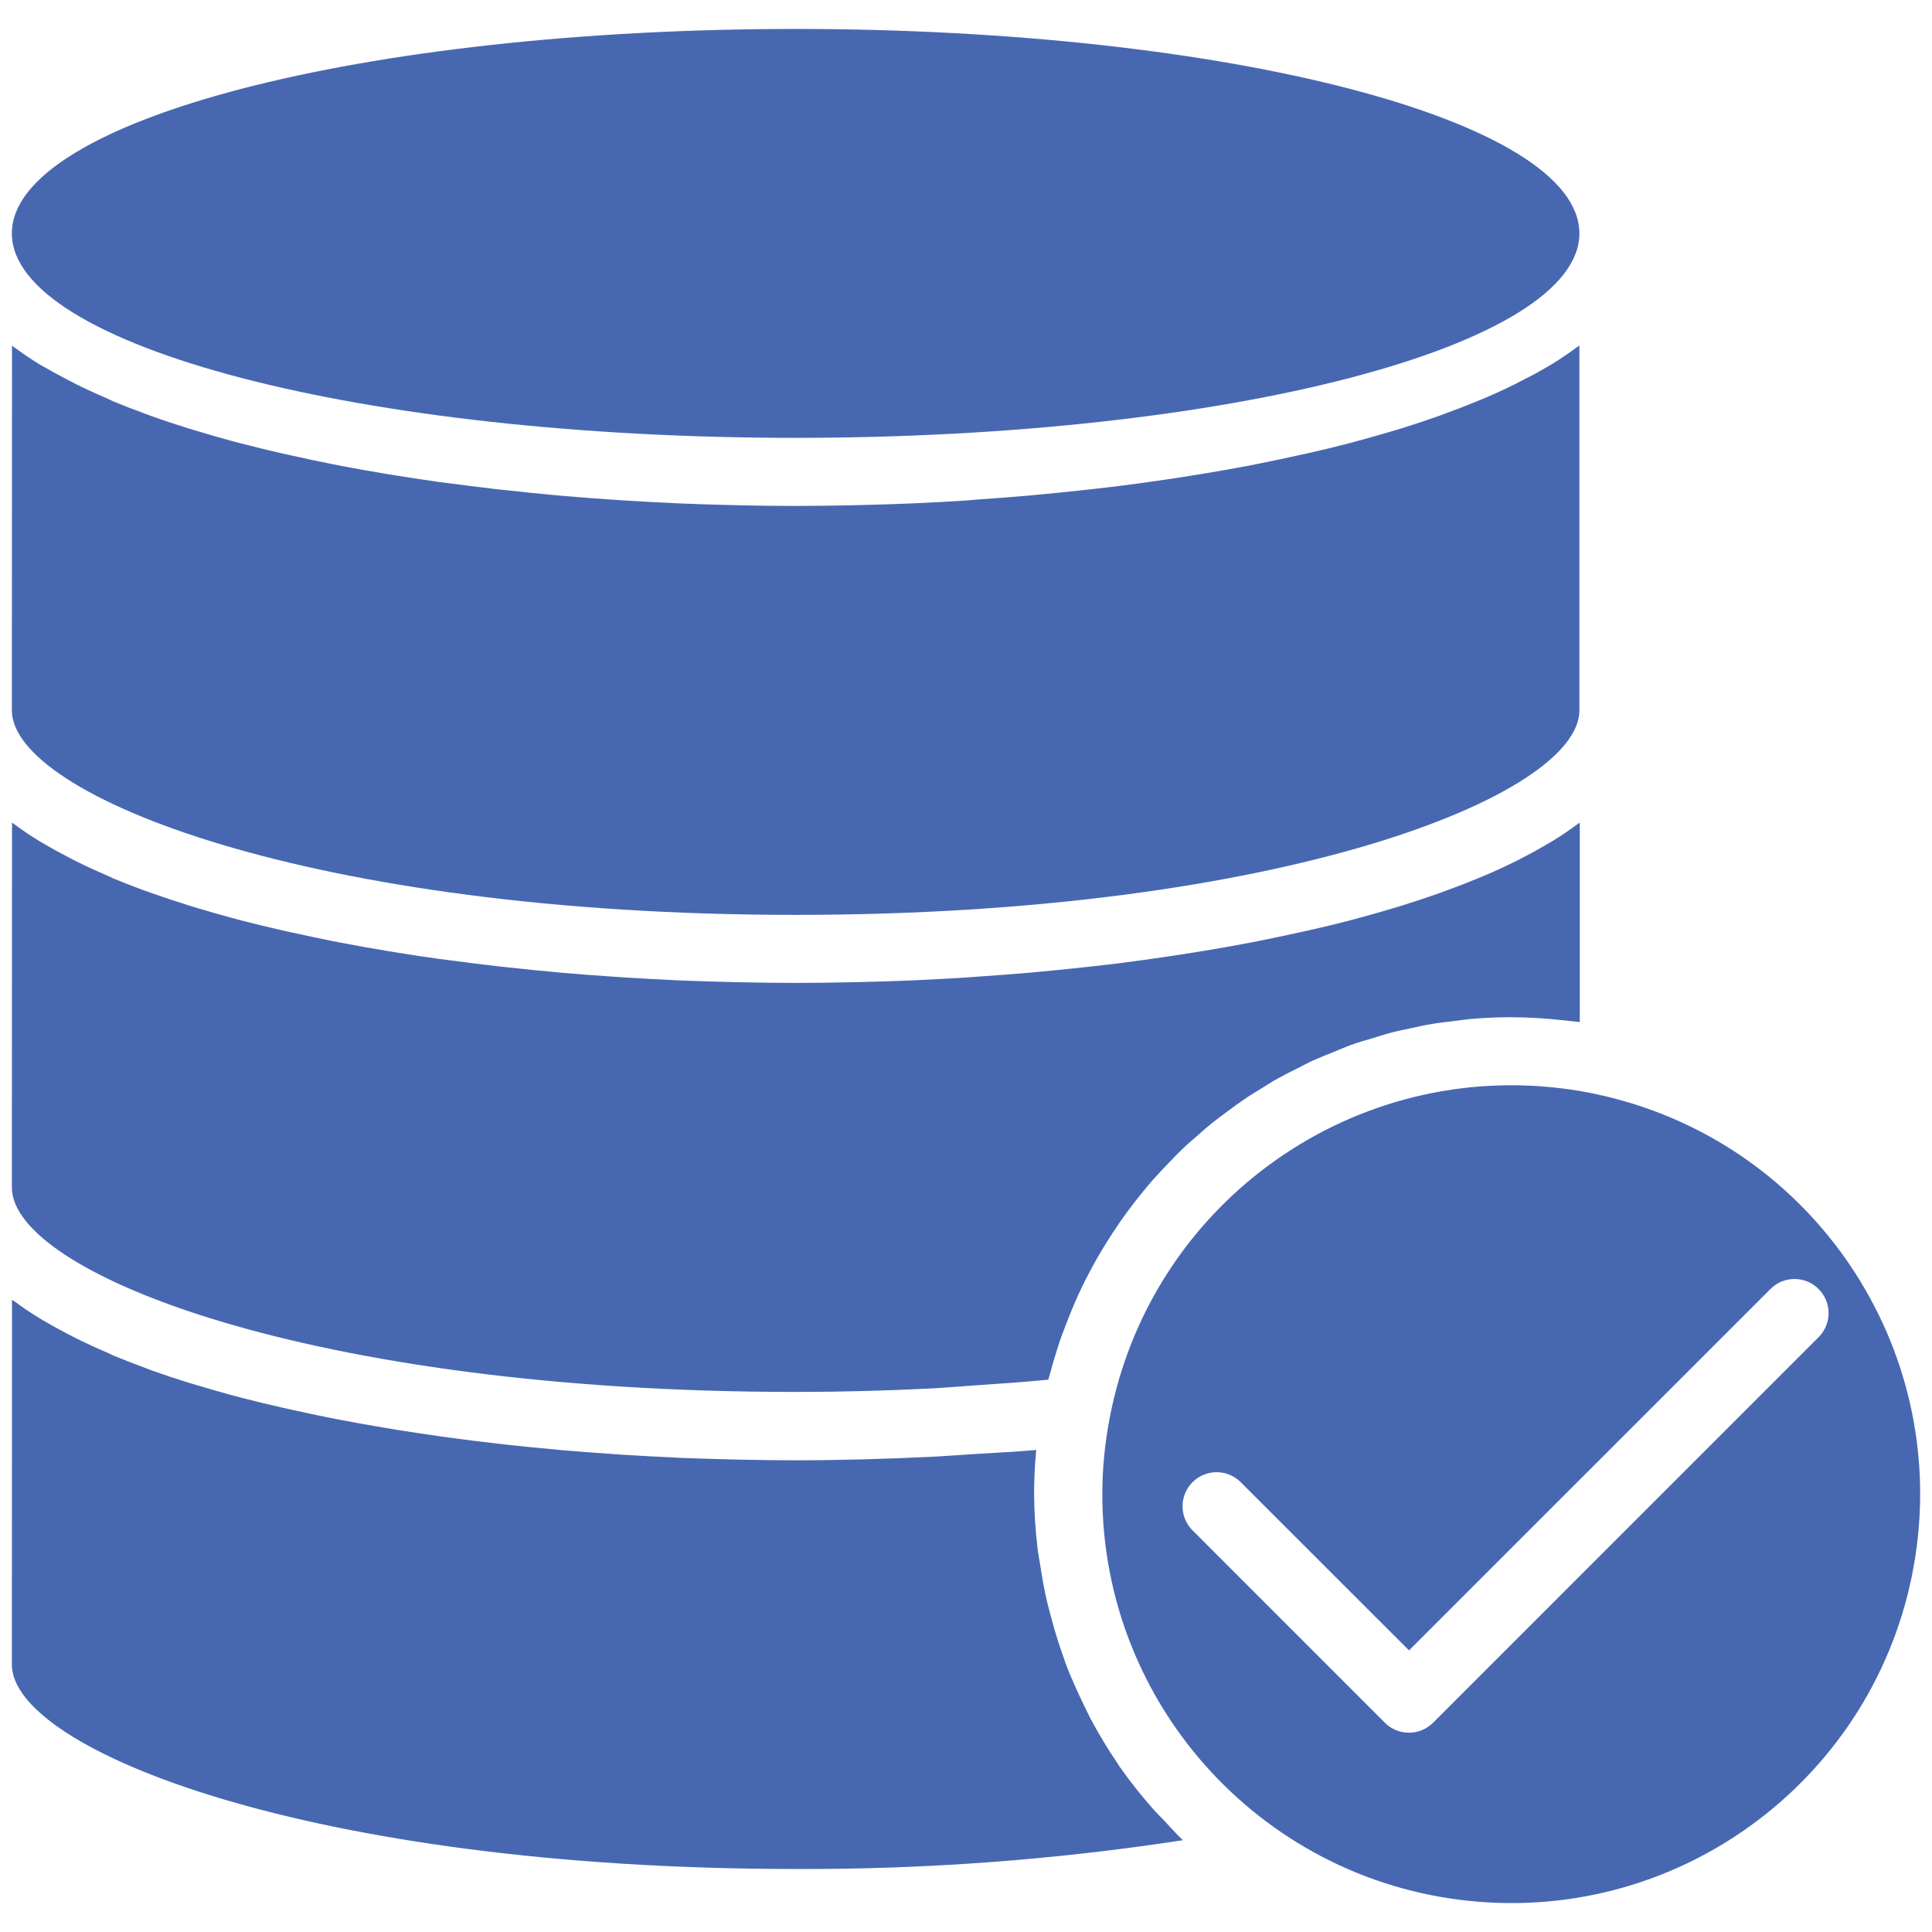 <?xml version="1.0" encoding="utf-8"?>
<!-- Generator: Adobe Illustrator 16.0.0, SVG Export Plug-In . SVG Version: 6.00 Build 0)  -->
<!DOCTYPE svg PUBLIC "-//W3C//DTD SVG 1.1//EN" "http://www.w3.org/Graphics/SVG/1.1/DTD/svg11.dtd">
<svg version="1.1" id="Layer_1" xmlns="http://www.w3.org/2000/svg" xmlns:xlink="http://www.w3.org/1999/xlink" x="0px" y="0px"
	 width="65px" height="65px" viewBox="0 0 65 65" enable-background="new 0 0 65 65" xml:space="preserve">
<g>
	
		<polyline fill-rule="evenodd" clip-rule="evenodd" fill="none" stroke="#F15A29" stroke-width="1.5" stroke-miterlimit="10" points="
		-135.097,-40.795 -144.104,-40.795 -144.104,16.002 -135.097,16.002 	"/>
	<path fill-rule="evenodd" clip-rule="evenodd" fill="#F15A29" d="M-157.32-1.889c0,1.292-1.048,2.34-2.34,2.34h-20.964
		c-1.291,0-2.339-1.048-2.339-2.34v-20.965c0-1.292,1.048-2.339,2.339-2.339h20.964c1.292,0,2.34,1.047,2.34,2.339V-1.889z"/>
	<circle fill-rule="evenodd" clip-rule="evenodd" fill="#F15A29" cx="-124.889" cy="-40.309" r="6.613"/>
	<circle fill-rule="evenodd" clip-rule="evenodd" fill="#F15A29" cx="-124.889" cy="-21.864" r="6.613"/>
	<circle fill-rule="evenodd" clip-rule="evenodd" fill="#F15A29" cx="-124.889" cy="-3.42" r="6.613"/>
	<circle fill-rule="evenodd" clip-rule="evenodd" fill="#F15A29" cx="-124.889" cy="15.024" r="6.613"/>
	
		<line fill="none" stroke="#F15A29" stroke-width="1.5" stroke-miterlimit="10" x1="-144.069" y1="-21.518" x2="-135.097" y2="-21.518"/>
	
		<line fill="none" stroke="#F15A29" stroke-width="1.5" stroke-miterlimit="10" x1="-144.069" y1="-2.531" x2="-135.097" y2="-2.531"/>
	
		<line fill="none" stroke="#F15A29" stroke-width="1.5" stroke-miterlimit="10" x1="-144.069" y1="-12.918" x2="-153.841" y2="-12.918"/>
</g>
<g>
	<path fill="#00A650" d="M178.721,35.099c-2.911,0-5.523,1.219-7.382,3.175l-21.712-10.628c0.078-0.502,0.126-1.003,0.126-1.524
		c0-0.507-0.048-1.001-0.12-1.485l21.677-10.514c1.858,1.967,4.488,3.203,7.411,3.203c5.635,0,10.201-4.565,10.201-10.195
		c0-5.635-4.566-10.202-10.201-10.202c-5.631,0-10.196,4.567-10.196,10.202c0,0.502,0.048,1,0.119,1.482l-21.683,10.513
		c-1.857-1.966-4.481-3.204-7.404-3.204c-5.637,0-10.201,4.567-10.201,10.2c0,5.634,4.564,10.196,10.201,10.196
		c2.904,0,5.521-1.223,7.382-3.173l21.711,10.626c-0.077,0.498-0.125,1.006-0.125,1.524c0,5.636,4.565,10.203,10.196,10.203
		c5.635,0,10.201-4.567,10.201-10.203C188.922,39.667,184.355,35.099,178.721,35.099L178.721,35.099z M178.721,35.099"/>
</g>
<g>
	<path fill="#D18834" d="M165.293-66.636c0.34-3.685,1.646-7.077,3.661-9.953c-1.646-7.456-8.29-13.05-16.228-13.05
		c-9.158,0-16.613,7.456-16.613,16.621c0,7.972,5.643,14.646,13.154,16.243C153.037-61.922,158.73-65.557,165.293-66.636
		L165.293-66.636z M146.08-69.064c0-0.603,0.461-1.073,1.072-1.073h3.408v-0.793l-0.469-0.802h-2.939
		c-0.611,0-1.072-0.461-1.072-1.072c0-0.603,0.461-1.073,1.072-1.073h1.676l-3.628-5.956c-0.19-0.335-0.384-0.747-0.384-1.131
		c0-1.512,1.406-2.001,2.365-2.001c1.15,0,1.675,0.901,1.867,1.285l3.686,7.006l3.676-7.006c0.191-0.384,0.717-1.285,1.866-1.285
		c0.96,0,2.365,0.489,2.365,2.001c0,0.384-0.19,0.796-0.384,1.131l-3.627,5.956h1.676c0.603,0,1.064,0.47,1.064,1.073
		c0,0.611-0.462,1.072-1.064,1.072h-2.939l-0.469,0.802v0.793h3.408c0.603,0,1.071,0.47,1.071,1.073s-0.469,1.073-1.071,1.073
		h-3.408v2.719c0,1.314-0.797,2.194-2.164,2.194c-1.379,0-2.174-0.88-2.174-2.194v-2.719h-3.408
		C146.541-67.992,146.08-68.461,146.08-69.064L146.08-69.064z M146.08-69.064"/>
	<path fill="#D18834" d="M185.966-81.333c-8.392,0-15.327,6.257-16.442,14.342c3.166,0.03,6.191,0.652,8.98,1.762
		c0.178-0.428,0.562-0.697,1.158-0.697h0.574c-0.574-0.823-0.822-1.866-0.822-2.938c0-3.4,3.017-5.794,6.893-5.794
		c4.813,0,7.143,2.584,7.143,4.722c0,1.241-0.853,1.923-2.059,1.923c-2.414,0-0.938-3.35-4.644-3.35
		c-1.618,0-3.159,0.965-3.159,2.746c0,0.938,0.469,1.868,0.908,2.691h2.996c1.123,0,1.704,0.418,1.704,1.32
		c0,0.909-0.581,1.321-1.704,1.321h-2.172c0.084,0.221,0.135,0.413,0.135,0.661c0,0.439-0.107,0.881-0.277,1.313
		c0.895,0.738,1.726,1.561,2.514,2.421c0.76,0.156,1.441,0.334,2.243,0.334c0.468,0,1.598-0.305,2.03-0.305
		c1.016,0,1.598,0.765,1.598,1.751c0,1.556-1.392,2.23-2.818,2.323c0.951,1.59,1.739,3.28,2.321,5.069
		c5.616-2.662,9.514-8.378,9.514-15.001C202.579-73.877,195.125-81.333,185.966-81.333L185.966-81.333z M185.966-81.333"/>
	<path fill="#D18834" d="M170.446-40.091v6.795c2.06-0.135,4.224-1.094,4.224-3.366C174.67-38.997,172.299-39.679,170.446-40.091
		L170.446-40.091z M170.446-40.091"/>
	<path fill="#D18834" d="M164.54-48.234c0,1.725,1.271,2.712,3.848,3.23v-6.148C166.045-51.081,164.54-49.71,164.54-48.234
		L164.54-48.234z M164.54-48.234"/>
	<path fill="#D18834" d="M169.346-62.844c-11.452,0-20.773,9.321-20.773,20.773c0,11.452,9.321,20.773,20.773,20.773
		s20.773-9.322,20.773-20.773C190.119-53.523,180.798-62.844,169.346-62.844L169.346-62.844z M170.446-29.789v2.13
		c0,0.582-0.447,1.165-1.028,1.165c-0.584,0-1.03-0.583-1.03-1.165v-2.13c-5.802-0.135-8.688-3.606-8.688-6.319
		c0-1.37,0.823-2.166,2.127-2.166c3.842,0,0.854,4.743,6.562,4.984v-7.178c-5.091-0.93-8.172-3.159-8.172-6.972
		c0-4.671,3.877-7.078,8.172-7.213v-1.832c0-0.583,0.446-1.164,1.03-1.164c0.581,0,1.028,0.581,1.028,1.164v1.832
		c2.677,0.071,8.171,1.747,8.171,5.119c0,1.335-1,2.123-2.164,2.123c-2.23,0-2.201-3.671-6.007-3.742v6.524
		c4.536,0.966,8.548,2.3,8.548,7.597C178.994-32.43,175.558-30.095,170.446-29.789L170.446-29.789z M170.446-29.789"/>
</g>
<g>
	<path fill="#ED1C24" d="M218.205,2.348v-7.719c0-1.066,0.863-1.93,1.932-1.93c1.066,0,1.93,0.863,1.93,1.93v7.719
		c0,1.067-0.863,1.931-1.93,1.931C219.068,4.279,218.205,3.416,218.205,2.348L218.205,2.348z M251.015,4.279
		c1.066,0,1.93-0.863,1.93-1.931v-7.719c0-1.066-0.863-1.93-1.93-1.93s-1.93,0.863-1.93,1.93v7.719
		C249.085,3.416,249.948,4.279,251.015,4.279L251.015,4.279z M272.243,39.017c0,8.525-6.914,15.44-15.439,15.44
		s-15.439-6.915-15.439-15.44s6.914-15.44,15.439-15.44S272.243,30.492,272.243,39.017L272.243,39.017z M268.382,39.017
		c0-6.385-5.193-11.581-11.578-11.581s-11.58,5.196-11.58,11.581s5.195,11.578,11.58,11.578S268.382,45.402,268.382,39.017
		L268.382,39.017z M225.926,15.858h-7.721v7.719h7.721V15.858z M218.205,35.158h7.721v-7.721h-7.721V35.158z M229.785,23.577h7.719
		v-7.719h-7.719V23.577z M229.785,35.158h7.719v-7.721h-7.719V35.158z M214.346,38.632V11.998h42.458v7.72h3.859V4.663
		c0-2.344-1.869-4.244-4.18-4.244h-1.609v1.93c0,2.127-1.73,3.861-3.859,3.861c-2.131,0-3.861-1.734-3.861-3.861v-1.93h-23.157v1.93
		c0,2.127-1.73,3.861-3.859,3.861c-2.131,0-3.861-1.734-3.861-3.861v-1.93h-1.605c-2.313,0-4.184,1.9-4.184,4.244v33.97
		c0,2.338,1.871,4.244,4.184,4.244h22.834v-3.859H214.67C214.494,39.017,214.346,38.835,214.346,38.632L214.346,38.632z
		 M249.085,23.577v-7.719h-7.721v7.719H249.085z M262.593,39.017h-5.789v-5.789c0-1.068-0.863-1.932-1.93-1.932
		s-1.93,0.863-1.93,1.932v7.719c0,1.066,0.863,1.93,1.93,1.93h7.719c1.066,0,1.93-0.863,1.93-1.93S263.659,39.017,262.593,39.017
		L262.593,39.017z M262.593,39.017"/>
</g>
<g>
	<path fill="#4768B1" d="M53.137,7.851c0-3.798-11.807-6.877-26.368-6.877c-14.564,0-26.37,3.08-26.37,6.877
		c0,3.799,11.806,6.88,26.37,6.88C41.33,14.73,53.137,11.649,53.137,7.851L53.137,7.851z M53.137,7.851"/>
	<path fill="#4768B1" d="M54.018,36.883c-0.513-0.124-1.036-0.216-1.565-0.277c-7.169-0.837-13.769,4.008-15.119,11.102
		c-0.163,0.843-0.247,1.702-0.248,2.562c0.001,7.185,5.529,13.156,12.692,13.715c7.161,0.558,13.547-4.493,14.657-11.589
		C65.545,45.298,61.01,38.542,54.018,36.883L54.018,36.883z M48.215,57.959c-0.451,0.448-1.173,0.448-1.623,0l-6.484-6.485
		c-0.435-0.449-0.429-1.165,0.014-1.609c0.442-0.44,1.156-0.448,1.607-0.012l5.676,5.672l12.159-12.158
		c0.446-0.449,1.173-0.449,1.62,0c0.449,0.447,0.449,1.174,0,1.622L48.215,57.959z M48.215,57.959"/>
	<path fill="#4768B1" d="M0.399,56.003c0,2.869,10.031,6.877,26.37,6.877c4.361,0.017,8.717-0.307,13.028-0.968
		c-0.223-0.209-0.418-0.438-0.63-0.66c-0.127-0.136-0.264-0.265-0.385-0.406c-0.398-0.45-0.77-0.919-1.114-1.41
		c-0.028-0.037-0.047-0.079-0.074-0.115c-0.309-0.458-0.597-0.928-0.858-1.414c-0.094-0.172-0.173-0.354-0.263-0.527
		c-0.178-0.364-0.342-0.73-0.501-1.104c-0.083-0.205-0.158-0.416-0.228-0.626c-0.128-0.363-0.243-0.732-0.344-1.106
		c-0.061-0.215-0.115-0.429-0.17-0.648c-0.094-0.399-0.164-0.801-0.229-1.215c-0.029-0.193-0.068-0.384-0.092-0.574
		c-0.072-0.61-0.112-1.221-0.118-1.835c0-0.497,0.023-0.996,0.072-1.489c-0.717,0.064-1.451,0.095-2.179,0.143
		c-0.476,0.029-0.936,0.068-1.417,0.09c-1.489,0.069-2.988,0.114-4.502,0.114c-0.59,0-1.18-0.008-1.771-0.02l-0.427-0.01
		c-0.587-0.014-1.172-0.033-1.756-0.055l-0.137-0.01c-0.548-0.024-1.095-0.054-1.639-0.087l-0.428-0.029
		c-0.574-0.04-1.146-0.082-1.721-0.131l-0.209-0.022c-0.513-0.045-1.024-0.096-1.533-0.151l-0.417-0.047
		c-0.553-0.064-1.102-0.131-1.645-0.206l-0.286-0.04c-0.474-0.067-0.94-0.137-1.403-0.21c-0.128-0.023-0.259-0.042-0.385-0.065
		c-0.524-0.086-1.042-0.178-1.549-0.276l-0.306-0.058c-0.435-0.087-0.863-0.177-1.283-0.272c-0.117-0.025-0.23-0.05-0.345-0.076
		c-0.485-0.109-0.958-0.225-1.418-0.343c-0.104-0.028-0.206-0.055-0.309-0.083c-0.393-0.106-0.774-0.215-1.146-0.329l-0.291-0.085
		c-0.43-0.133-0.848-0.272-1.253-0.417L4.827,46c-0.346-0.127-0.681-0.259-1.008-0.392l-0.21-0.099
		c-0.369-0.158-0.721-0.321-1.059-0.489l-0.239-0.123c-0.294-0.151-0.574-0.306-0.843-0.464c-0.046-0.03-0.098-0.056-0.146-0.086
		c-0.297-0.182-0.573-0.368-0.83-0.56c-0.027-0.02-0.061-0.039-0.088-0.058L0.399,56.003z M0.399,56.003"/>
	<path fill="#4768B1" d="M0.399,39.952c0,2.872,10.031,6.878,26.37,6.878c1.521,0,3.03-0.041,4.519-0.115
		c0.491-0.023,0.972-0.07,1.459-0.102c0.845-0.055,1.688-0.114,2.522-0.195c0.021-0.09,0.053-0.174,0.075-0.262
		c0.058-0.217,0.119-0.43,0.186-0.643c0.066-0.211,0.145-0.458,0.229-0.679c0.087-0.219,0.158-0.418,0.243-0.626
		c0.081-0.208,0.179-0.431,0.274-0.642c0.097-0.21,0.191-0.406,0.294-0.604c0.104-0.199,0.212-0.406,0.325-0.604
		c0.112-0.199,0.23-0.387,0.345-0.572c0.113-0.188,0.246-0.385,0.374-0.575s0.252-0.364,0.385-0.539
		c0.132-0.18,0.277-0.359,0.421-0.538c0.145-0.177,0.279-0.344,0.427-0.504c0.146-0.16,0.308-0.334,0.466-0.497
		c0.156-0.167,0.303-0.314,0.458-0.467c0.154-0.149,0.343-0.31,0.513-0.457c0.164-0.15,0.323-0.286,0.49-0.422
		c0.17-0.134,0.367-0.282,0.555-0.42c0.187-0.138,0.342-0.255,0.519-0.373c0.195-0.135,0.396-0.256,0.598-0.379
		c0.179-0.115,0.356-0.229,0.541-0.328c0.21-0.115,0.426-0.229,0.64-0.332c0.187-0.095,0.366-0.193,0.556-0.279
		c0.23-0.103,0.459-0.193,0.689-0.284c0.186-0.078,0.37-0.157,0.564-0.231c0.239-0.087,0.488-0.157,0.733-0.229
		c0.188-0.056,0.375-0.121,0.564-0.172c0.263-0.071,0.528-0.122,0.795-0.179c0.183-0.036,0.36-0.083,0.544-0.113
		c0.299-0.054,0.603-0.088,0.907-0.123c0.158-0.018,0.312-0.046,0.471-0.06c0.458-0.041,0.934-0.062,1.407-0.062
		c0.56,0.004,1.12,0.036,1.679,0.097c0.113,0.011,0.221,0.021,0.332,0.037c0.094,0.01,0.188,0.016,0.282,0.028v-6.709
		c-0.028,0.021-0.063,0.04-0.089,0.06c-0.259,0.192-0.533,0.38-0.83,0.561c-0.046,0.029-0.099,0.056-0.146,0.086
		c-0.266,0.157-0.547,0.313-0.842,0.463l-0.238,0.124c-0.338,0.169-0.688,0.331-1.062,0.489l-0.218,0.089
		c-0.327,0.136-0.661,0.267-1.008,0.393l-0.283,0.104c-0.406,0.144-0.823,0.283-1.254,0.417l-0.288,0.087
		c-0.376,0.114-0.756,0.221-1.146,0.328c-0.104,0.028-0.205,0.055-0.308,0.082c-0.459,0.122-0.932,0.235-1.418,0.344
		c-0.115,0.025-0.23,0.05-0.343,0.075c-0.426,0.094-0.852,0.185-1.287,0.271l-0.305,0.06c-0.509,0.097-1.026,0.19-1.55,0.277
		c-0.128,0.021-0.255,0.04-0.386,0.061c-0.457,0.074-0.931,0.146-1.403,0.212l-0.283,0.04c-0.543,0.076-1.092,0.146-1.646,0.205
		l-0.418,0.046c-0.508,0.055-1.018,0.106-1.532,0.154l-0.209,0.019c-0.572,0.049-1.146,0.093-1.719,0.132l-0.44,0.032
		c-0.544,0.034-1.091,0.064-1.638,0.089l-0.138,0.007c-0.583,0.025-1.169,0.044-1.754,0.056l-0.429,0.01
		c-0.59,0.011-1.181,0.02-1.771,0.02c-0.589,0-1.177-0.009-1.769-0.02l-0.427-0.01c-0.587-0.013-1.172-0.032-1.757-0.056
		l-0.136-0.007c-0.548-0.025-1.094-0.056-1.641-0.089l-0.427-0.03c-0.574-0.037-1.146-0.081-1.72-0.131l-0.208-0.02
		c-0.514-0.045-1.026-0.097-1.534-0.154l-0.417-0.045c-0.555-0.063-1.104-0.133-1.646-0.206l-0.289-0.036
		c-0.474-0.064-0.94-0.136-1.403-0.211c-0.128-0.021-0.259-0.04-0.385-0.063c-0.524-0.087-1.042-0.178-1.549-0.277l-0.306-0.059
		c-0.435-0.087-0.863-0.178-1.283-0.272c-0.117-0.025-0.23-0.05-0.345-0.075c-0.485-0.11-0.958-0.226-1.418-0.343
		c-0.104-0.027-0.206-0.055-0.309-0.084c-0.393-0.105-0.774-0.215-1.146-0.327l-0.291-0.088c-0.43-0.134-0.848-0.273-1.253-0.416
		L4.827,29.95c-0.346-0.126-0.681-0.259-1.008-0.393l-0.21-0.098c-0.369-0.158-0.721-0.32-1.059-0.489l-0.239-0.124
		c-0.294-0.151-0.574-0.306-0.843-0.463c-0.046-0.03-0.098-0.057-0.146-0.086c-0.297-0.181-0.573-0.368-0.83-0.561
		c-0.027-0.02-0.061-0.039-0.088-0.06L0.399,39.952z M0.399,39.952"/>
	<path fill="#4768B1" d="M0.399,23.9c0,2.867,10.031,6.88,26.37,6.88c16.336,0,26.368-4.013,26.368-6.88V11.627
		c-0.026,0.021-0.063,0.04-0.089,0.059c-0.259,0.192-0.534,0.379-0.83,0.562c-0.047,0.027-0.1,0.055-0.144,0.084
		c-0.269,0.159-0.551,0.313-0.846,0.458l-0.238,0.125c-0.337,0.167-0.687,0.33-1.06,0.487l-0.219,0.09
		c-0.326,0.135-0.662,0.266-1.009,0.393l-0.281,0.104c-0.405,0.145-0.821,0.283-1.254,0.418l-0.29,0.086
		c-0.376,0.114-0.757,0.221-1.146,0.327c-0.104,0.028-0.205,0.057-0.307,0.083c-0.46,0.122-0.933,0.236-1.419,0.345
		c-0.114,0.025-0.23,0.05-0.347,0.075c-0.421,0.094-0.848,0.185-1.283,0.271l-0.304,0.062c-0.509,0.096-1.026,0.188-1.55,0.275
		c-0.129,0.022-0.256,0.042-0.386,0.062c-0.459,0.075-0.931,0.146-1.404,0.212l-0.282,0.04c-0.544,0.076-1.093,0.144-1.646,0.205
		l-0.417,0.046c-0.51,0.056-1.019,0.106-1.532,0.154l-0.211,0.02c-0.571,0.051-1.145,0.093-1.718,0.133l-0.428,0.036
		c-0.544,0.035-1.091,0.065-1.638,0.089l-0.138,0.007c-0.583,0.025-1.169,0.044-1.754,0.057l-0.429,0.01
		c-0.59,0.011-1.181,0.02-1.771,0.02c-0.589,0-1.177-0.009-1.769-0.02l-0.427-0.01c-0.587-0.014-1.172-0.032-1.757-0.057
		l-0.136-0.007c-0.548-0.024-1.094-0.055-1.641-0.089l-0.427-0.028c-0.574-0.039-1.146-0.082-1.72-0.132l-0.208-0.019
		c-0.514-0.047-1.026-0.098-1.534-0.155l-0.417-0.044c-0.555-0.064-1.104-0.134-1.646-0.206l-0.289-0.036
		c-0.474-0.066-0.94-0.138-1.403-0.211c-0.128-0.02-0.259-0.04-0.385-0.062c-0.524-0.086-1.042-0.18-1.549-0.276l-0.306-0.061
		c-0.435-0.086-0.863-0.176-1.283-0.271c-0.117-0.027-0.23-0.049-0.345-0.076c-0.485-0.109-0.958-0.226-1.418-0.344
		c-0.104-0.025-0.206-0.055-0.309-0.082c-0.393-0.106-0.774-0.216-1.146-0.329l-0.291-0.087c-0.43-0.134-0.848-0.272-1.253-0.417
		l-0.283-0.105c-0.346-0.126-0.681-0.257-1.008-0.392l-0.21-0.099C3.24,13.25,2.888,13.088,2.55,12.92l-0.239-0.124
		c-0.294-0.151-0.574-0.305-0.843-0.459c-0.046-0.028-0.098-0.054-0.146-0.083c-0.297-0.184-0.573-0.37-0.83-0.561
		c-0.027-0.021-0.061-0.039-0.088-0.061L0.399,23.9z M0.399,23.9"/>
</g>
<circle fill="#A7A9B5" cx="102.334" cy="35.333" r="13.5"/>
</svg>

